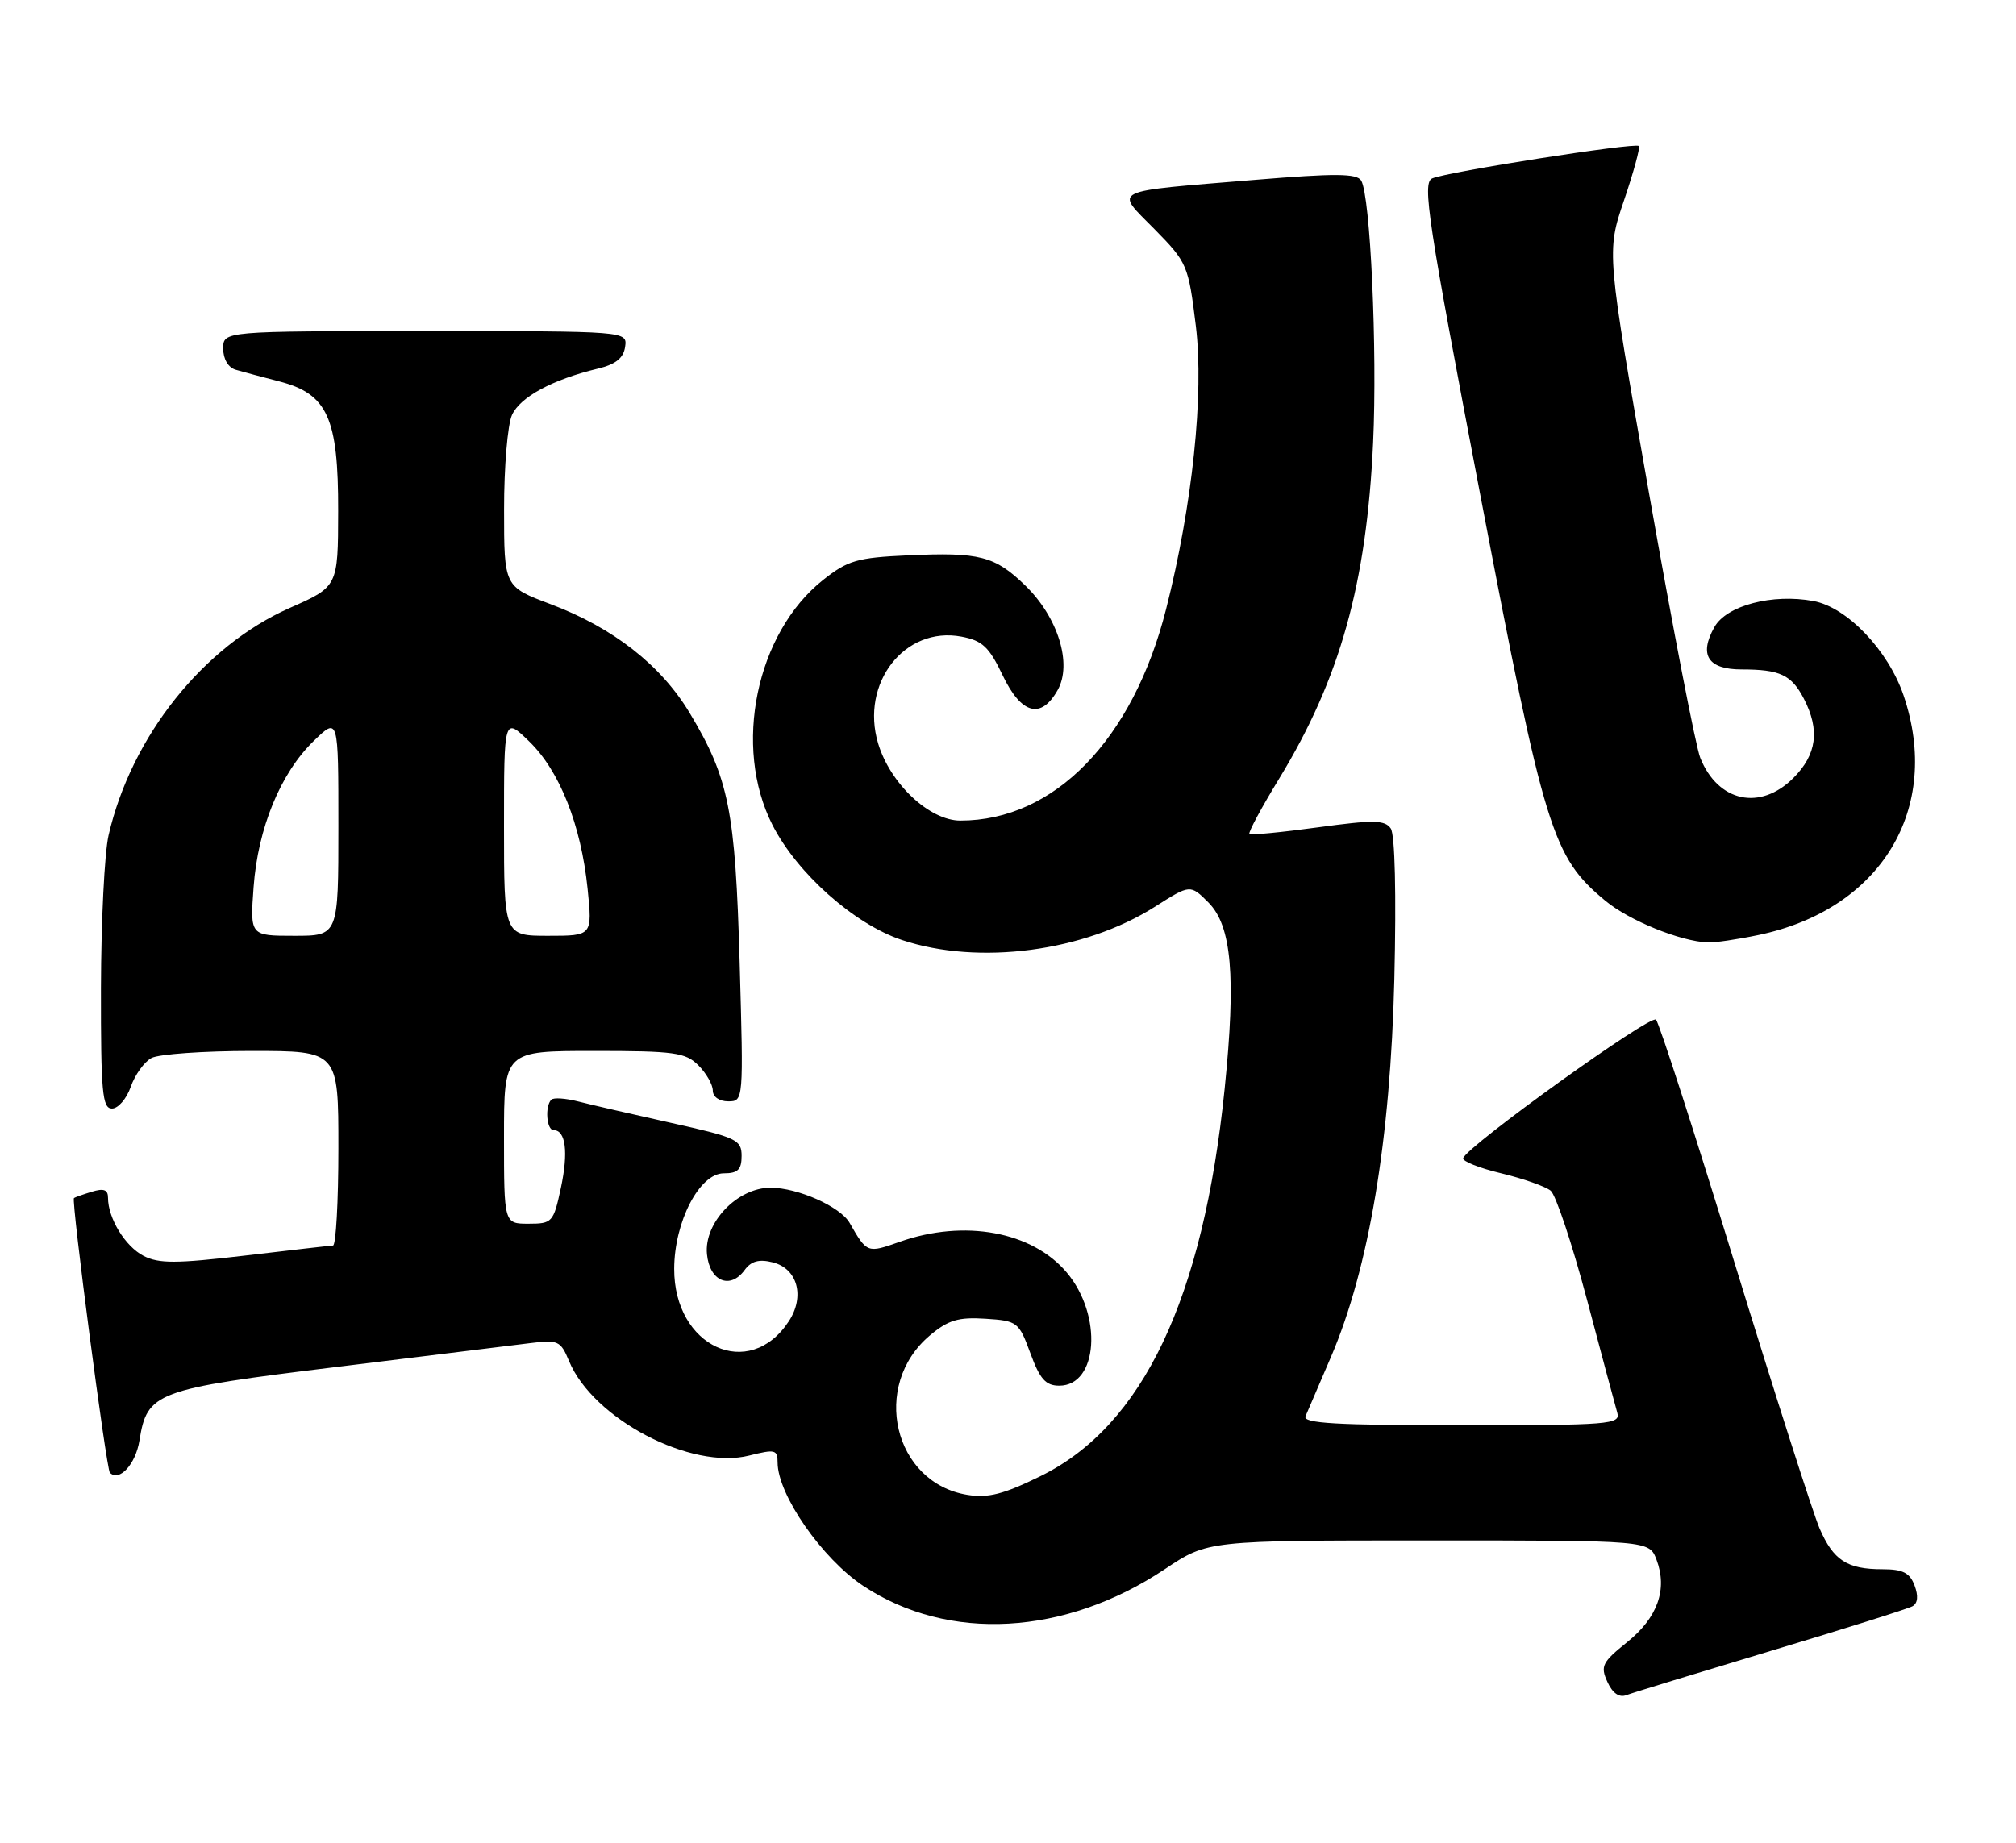 <?xml version="1.0" encoding="UTF-8" standalone="no"?>
<!DOCTYPE svg PUBLIC "-//W3C//DTD SVG 1.1//EN" "http://www.w3.org/Graphics/SVG/1.1/DTD/svg11.dtd" >
<svg xmlns="http://www.w3.org/2000/svg" xmlns:xlink="http://www.w3.org/1999/xlink" version="1.1" viewBox="0 0 280 256">
 <g >
 <path fill="currentColor"
d=" M 245.95 229.34 C 256.15 226.28 265.01 223.49 265.63 223.14 C 266.36 222.73 266.46 221.71 265.91 220.25 C 265.25 218.49 264.28 218.00 261.47 218.00 C 256.53 218.00 254.64 216.77 252.71 212.31 C 251.81 210.21 246.51 193.65 240.93 175.50 C 235.36 157.35 230.44 142.12 230.00 141.65 C 229.27 140.88 203.85 159.14 203.22 160.89 C 203.07 161.32 205.45 162.27 208.51 163.00 C 211.58 163.74 214.67 164.83 215.38 165.42 C 216.09 166.01 218.35 172.80 220.40 180.50 C 222.44 188.20 224.34 195.29 224.62 196.25 C 225.10 197.88 223.61 198.00 202.96 198.00 C 185.60 198.00 180.90 197.73 181.32 196.75 C 181.62 196.06 183.21 192.35 184.86 188.50 C 190.13 176.20 193.12 158.34 193.66 136.00 C 193.94 124.22 193.75 115.94 193.16 115.09 C 192.34 113.91 190.78 113.88 183.03 114.94 C 177.99 115.63 173.71 116.04 173.53 115.85 C 173.34 115.66 175.21 112.18 177.69 108.12 C 186.11 94.30 189.81 81.08 190.71 61.49 C 191.31 48.65 190.33 27.15 189.05 25.08 C 188.44 24.09 185.42 24.07 174.39 24.98 C 153.81 26.68 154.79 26.20 160.36 31.85 C 164.90 36.47 165.05 36.82 166.09 45.28 C 167.24 54.76 165.62 70.19 161.95 84.65 C 157.34 102.79 146.43 114.00 133.39 114.00 C 129.10 114.00 123.64 108.88 121.96 103.27 C 119.46 94.91 125.65 86.96 133.53 88.44 C 136.44 88.99 137.37 89.86 139.25 93.80 C 141.85 99.24 144.59 99.98 146.90 95.86 C 148.95 92.22 146.95 85.76 142.41 81.35 C 138.18 77.24 136.06 76.69 126.10 77.15 C 119.06 77.47 117.75 77.85 114.34 80.55 C 105.02 87.93 101.75 103.73 107.29 114.61 C 110.72 121.34 118.65 128.39 125.28 130.59 C 135.94 134.14 150.57 132.21 160.40 125.97 C 165.31 122.85 165.31 122.85 167.84 125.38 C 171.07 128.62 171.68 135.65 170.09 151.25 C 167.11 180.41 158.73 198.07 144.55 205.05 C 139.41 207.58 137.24 208.14 134.37 207.67 C 124.10 206.01 120.91 192.46 129.15 185.52 C 131.70 183.38 133.11 182.96 136.86 183.20 C 141.31 183.49 141.51 183.64 143.11 188.00 C 144.43 191.59 145.24 192.50 147.12 192.50 C 152.51 192.50 153.17 182.73 148.17 176.79 C 143.36 171.08 133.94 169.34 124.95 172.52 C 120.44 174.11 120.43 174.11 118.00 169.88 C 116.70 167.62 110.81 165.00 107.02 165.00 C 102.41 165.00 97.76 169.86 98.19 174.23 C 98.55 177.99 101.40 179.20 103.42 176.44 C 104.33 175.19 105.43 174.89 107.33 175.37 C 110.77 176.23 111.82 180.10 109.56 183.55 C 104.07 191.92 93.59 187.11 93.64 176.25 C 93.66 169.72 97.15 163.00 100.52 163.00 C 102.48 163.00 103.00 162.49 103.00 160.58 C 103.00 158.34 102.30 158.01 93.25 156.00 C 87.89 154.81 82.07 153.47 80.32 153.02 C 78.57 152.57 76.88 152.45 76.57 152.77 C 75.66 153.68 75.91 157.00 76.89 157.00 C 78.58 157.00 78.96 160.07 77.90 165.03 C 76.87 169.81 76.70 170.00 73.42 170.00 C 70.00 170.00 70.00 170.00 70.00 158.00 C 70.00 146.00 70.00 146.00 82.50 146.00 C 93.67 146.00 95.21 146.21 97.00 148.00 C 98.10 149.10 99.00 150.68 99.00 151.50 C 99.00 152.37 99.90 153.00 101.14 153.00 C 103.27 153.00 103.27 152.92 102.73 133.75 C 102.13 112.56 101.24 108.12 95.78 99.03 C 91.80 92.40 85.15 87.20 76.49 83.94 C 70.01 81.50 70.01 81.50 70.01 70.80 C 70.00 64.91 70.50 58.99 71.11 57.65 C 72.25 55.15 76.74 52.73 83.00 51.22 C 85.51 50.62 86.59 49.76 86.82 48.19 C 87.14 46.00 87.14 46.00 59.07 46.00 C 31.00 46.00 31.00 46.00 31.00 48.43 C 31.00 49.89 31.70 51.07 32.75 51.37 C 33.71 51.65 36.43 52.38 38.80 52.99 C 45.49 54.72 47.00 58.04 46.97 71.00 C 46.95 81.50 46.95 81.50 40.22 84.47 C 28.23 89.78 18.24 102.31 15.08 116.03 C 14.51 118.49 14.04 128.04 14.02 137.25 C 14.00 151.73 14.21 154.00 15.55 154.00 C 16.41 154.00 17.58 152.64 18.16 150.98 C 18.74 149.32 20.03 147.52 21.04 146.98 C 22.05 146.44 28.30 146.00 34.93 146.00 C 47.00 146.00 47.00 146.00 47.00 159.50 C 47.00 166.93 46.66 173.02 46.25 173.03 C 45.84 173.05 40.33 173.68 34.00 174.43 C 24.47 175.55 22.06 175.56 19.94 174.47 C 17.39 173.15 15.00 169.25 15.00 166.39 C 15.00 165.27 14.40 165.05 12.75 165.56 C 11.51 165.94 10.40 166.33 10.27 166.44 C 9.88 166.76 14.77 204.10 15.26 204.59 C 16.56 205.90 18.84 203.42 19.37 200.11 C 20.44 193.41 21.57 192.98 46.75 189.90 C 59.26 188.37 71.36 186.88 73.64 186.59 C 77.51 186.10 77.87 186.27 79.03 189.07 C 82.36 197.12 95.99 204.26 104.09 202.20 C 107.64 201.31 108.00 201.39 108.00 203.16 C 108.00 207.63 114.18 216.53 119.92 220.33 C 131.73 228.14 147.93 227.24 161.78 217.99 C 167.75 214.00 167.75 214.00 198.40 214.00 C 229.05 214.00 229.05 214.00 230.07 216.67 C 231.63 220.79 230.23 224.72 225.99 228.13 C 222.52 230.92 222.25 231.46 223.25 233.65 C 223.96 235.22 224.89 235.87 225.88 235.49 C 226.71 235.17 235.75 232.41 245.95 229.34 Z  M 244.20 129.90 C 261.25 126.36 269.74 112.34 264.38 96.59 C 262.24 90.33 256.56 84.38 251.88 83.50 C 246.18 82.44 239.79 84.11 238.11 87.12 C 235.93 91.00 237.22 93.00 241.89 93.00 C 247.23 93.00 248.82 93.75 250.54 97.07 C 252.79 101.43 252.34 104.81 249.08 108.08 C 244.47 112.68 238.62 111.42 236.15 105.29 C 235.53 103.76 232.35 87.31 229.07 68.75 C 223.12 35.00 223.12 35.00 225.56 27.83 C 226.90 23.89 227.82 20.49 227.62 20.28 C 227.11 19.77 200.94 23.88 198.91 24.79 C 197.52 25.41 198.32 30.69 205.59 68.72 C 214.55 115.64 215.60 119.03 222.97 125.14 C 226.28 127.89 233.38 130.77 237.20 130.93 C 238.14 130.97 241.29 130.51 244.20 129.90 Z  M 35.22 123.25 C 35.82 115.05 38.96 107.40 43.57 102.94 C 47.00 99.61 47.00 99.61 47.00 114.80 C 47.00 130.00 47.00 130.00 40.87 130.00 C 34.73 130.00 34.73 130.00 35.22 123.25 Z  M 70.00 114.80 C 70.00 99.61 70.00 99.61 73.50 103.00 C 77.73 107.10 80.70 114.60 81.61 123.45 C 82.28 130.00 82.28 130.00 76.14 130.00 C 70.00 130.00 70.00 130.00 70.00 114.80 Z "/>
</g>
</svg>